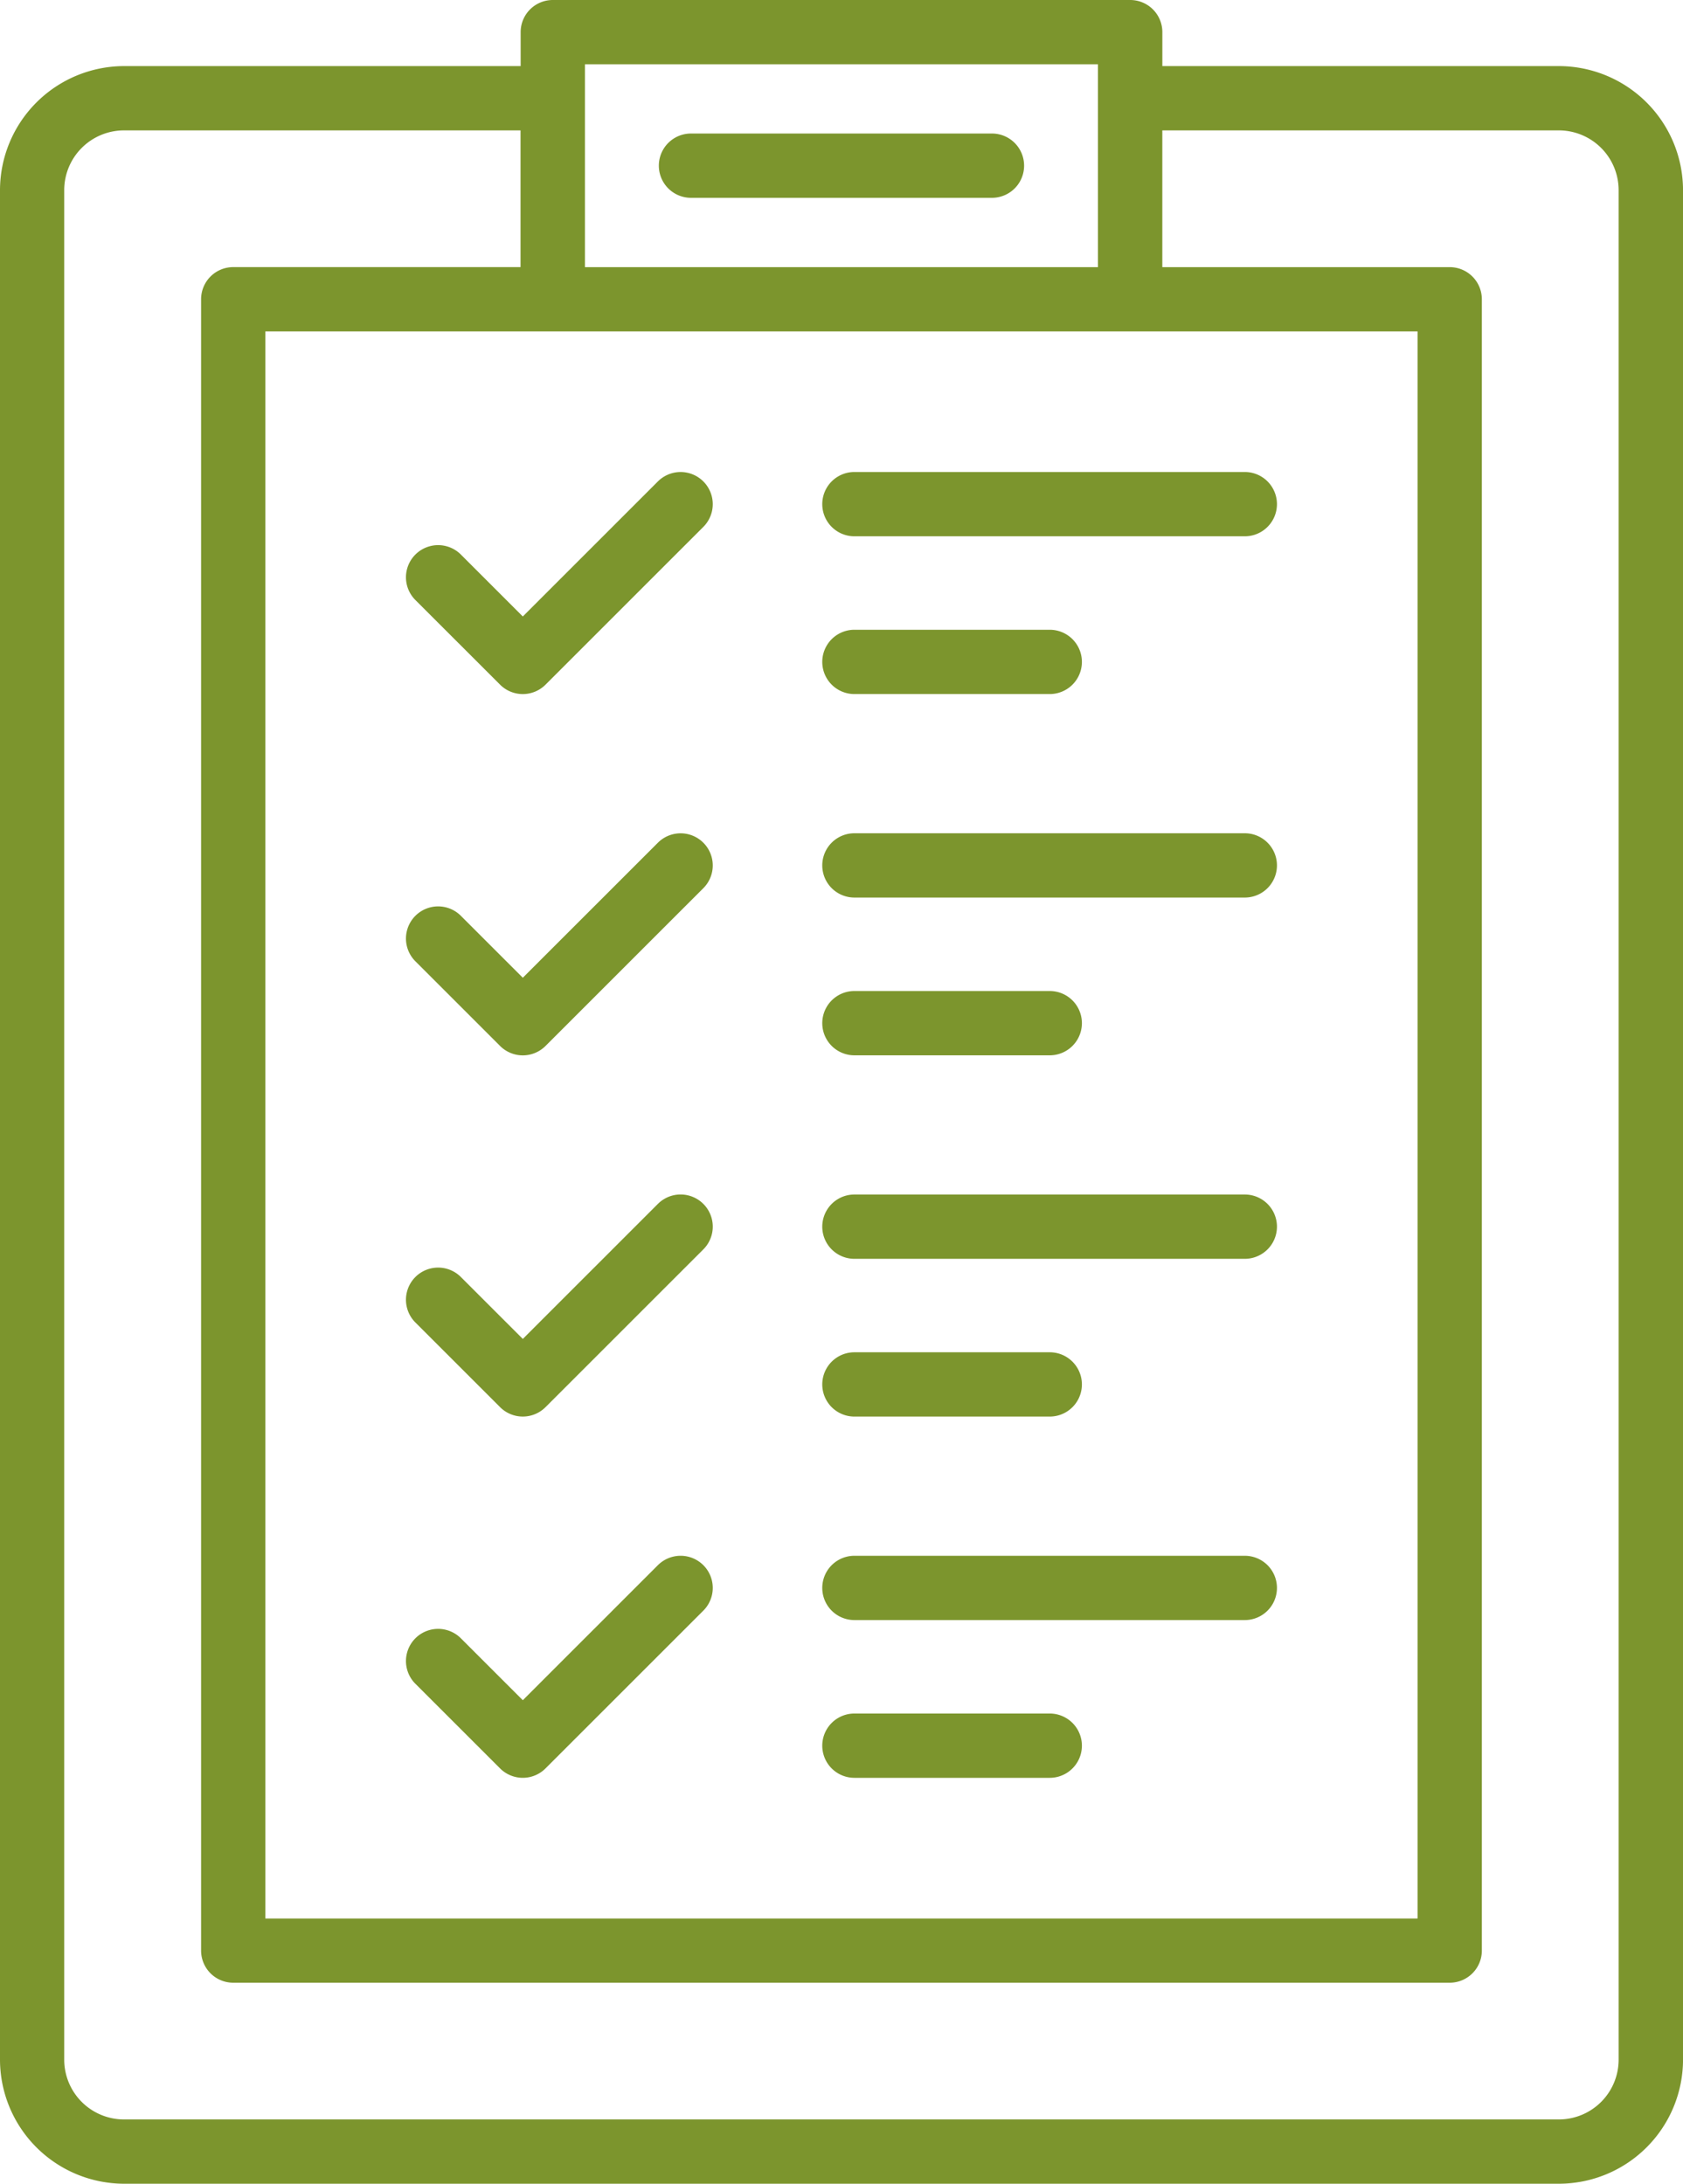 <svg xmlns="http://www.w3.org/2000/svg" width="56.869" height="73.807" viewBox="0 0 56.869 73.807"><g transform="translate(-18.2 -4.557)"><path d="M70.876,6.791h-13.4V5.643a1.086,1.086,0,0,0-1.086-1.086H36.879a1.086,1.086,0,0,0-1.086,1.086V6.791h-13.4A4.2,4.2,0,0,0,18.2,10.982V74.172a4.2,4.2,0,0,0,4.192,4.192H70.878a4.2,4.2,0,0,0,4.192-4.192V10.982a4.2,4.2,0,0,0-4.194-4.191ZM66.1,15.758V69.4H27.167V15.758ZM37.965,6.73H55.3v6.856H37.965ZM72.894,74.172a2.021,2.021,0,0,1-2.019,2.019H22.389a2.021,2.021,0,0,1-2.019-2.019V10.982a2.021,2.021,0,0,1,2.019-2.018h13.4v4.621H26.081a1.086,1.086,0,0,0-1.086,1.086V70.484a1.086,1.086,0,0,0,1.086,1.086H67.186a1.086,1.086,0,0,0,1.086-1.086V14.672a1.086,1.086,0,0,0-1.086-1.086H57.475V8.964h13.4a2.021,2.021,0,0,1,2.019,2.018Z" fill="#7c952d"/><path d="M55.146,14H65.315a1.086,1.086,0,1,0,0-2.173H55.146a1.086,1.086,0,1,0,0,2.173Z" transform="translate(-13.597 -2.757)" fill="#7c952d"/><path d="M64.041,100.018h6.6a1.086,1.086,0,1,0,0-2.173h-6.6a1.086,1.086,0,1,0,0,2.173Z" transform="translate(-16.97 -35.373)" fill="#7c952d"/><path d="M64.041,91.429H77.232a1.086,1.086,0,1,0,0-2.173H64.041a1.086,1.086,0,0,0,0,2.173Z" transform="translate(-16.97 -32.116)" fill="#7c952d"/><path d="M43.476,96.443a1.086,1.086,0,0,0,1.537,0l5.332-5.332a1.086,1.086,0,0,0-1.536-1.536l-4.564,4.564-2.093-2.093a1.086,1.086,0,1,0-1.537,1.537Z" transform="translate(-8.379 -32.117)" fill="#7c952d"/><path d="M64.041,41.016h6.6a1.086,1.086,0,0,0,0-2.173h-6.6a1.086,1.086,0,1,0,0,2.173Z" transform="translate(-16.97 -13.001)" fill="#7c952d"/><path d="M64.041,32.427H77.232a1.086,1.086,0,0,0,0-2.173H64.041a1.086,1.086,0,1,0,0,2.173Z" transform="translate(-16.97 -9.744)" fill="#7c952d"/><path d="M43.476,37.441a1.086,1.086,0,0,0,1.537,0l5.332-5.332a1.086,1.086,0,0,0-1.536-1.536l-4.564,4.564-2.093-2.093a1.086,1.086,0,0,0-1.537,1.537Z" transform="translate(-8.379 -9.744)" fill="#7c952d"/><path d="M64.041,60.683h6.6a1.086,1.086,0,0,0,0-2.173h-6.6a1.086,1.086,0,1,0,0,2.173Z" transform="translate(-16.97 -20.458)" fill="#7c952d"/><path d="M64.041,52.095H77.232a1.086,1.086,0,1,0,0-2.173H64.041a1.086,1.086,0,1,0,0,2.173Z" transform="translate(-16.97 -17.202)" fill="#7c952d"/><path d="M43.476,57.111a1.086,1.086,0,0,0,1.537,0l5.332-5.332a1.086,1.086,0,0,0-1.536-1.536l-4.564,4.563-2.093-2.093a1.086,1.086,0,1,0-1.537,1.537Z" transform="translate(-8.379 -17.203)" fill="#7c952d"/><path d="M64.041,80.351h6.6a1.086,1.086,0,0,0,0-2.173h-6.6a1.086,1.086,0,0,0,0,2.173Z" transform="translate(-16.97 -27.916)" fill="#7c952d"/><path d="M64.041,71.762H77.232a1.086,1.086,0,1,0,0-2.173H64.041a1.086,1.086,0,1,0,0,2.173Z" transform="translate(-16.97 -24.659)" fill="#7c952d"/><path d="M43.476,76.775a1.086,1.086,0,0,0,1.537,0l5.332-5.332a1.086,1.086,0,1,0-1.536-1.537l-4.564,4.564-2.093-2.093a1.086,1.086,0,1,0-1.537,1.537Z" transform="translate(-8.379 -24.659)" fill="#7c952d"/></g></svg>